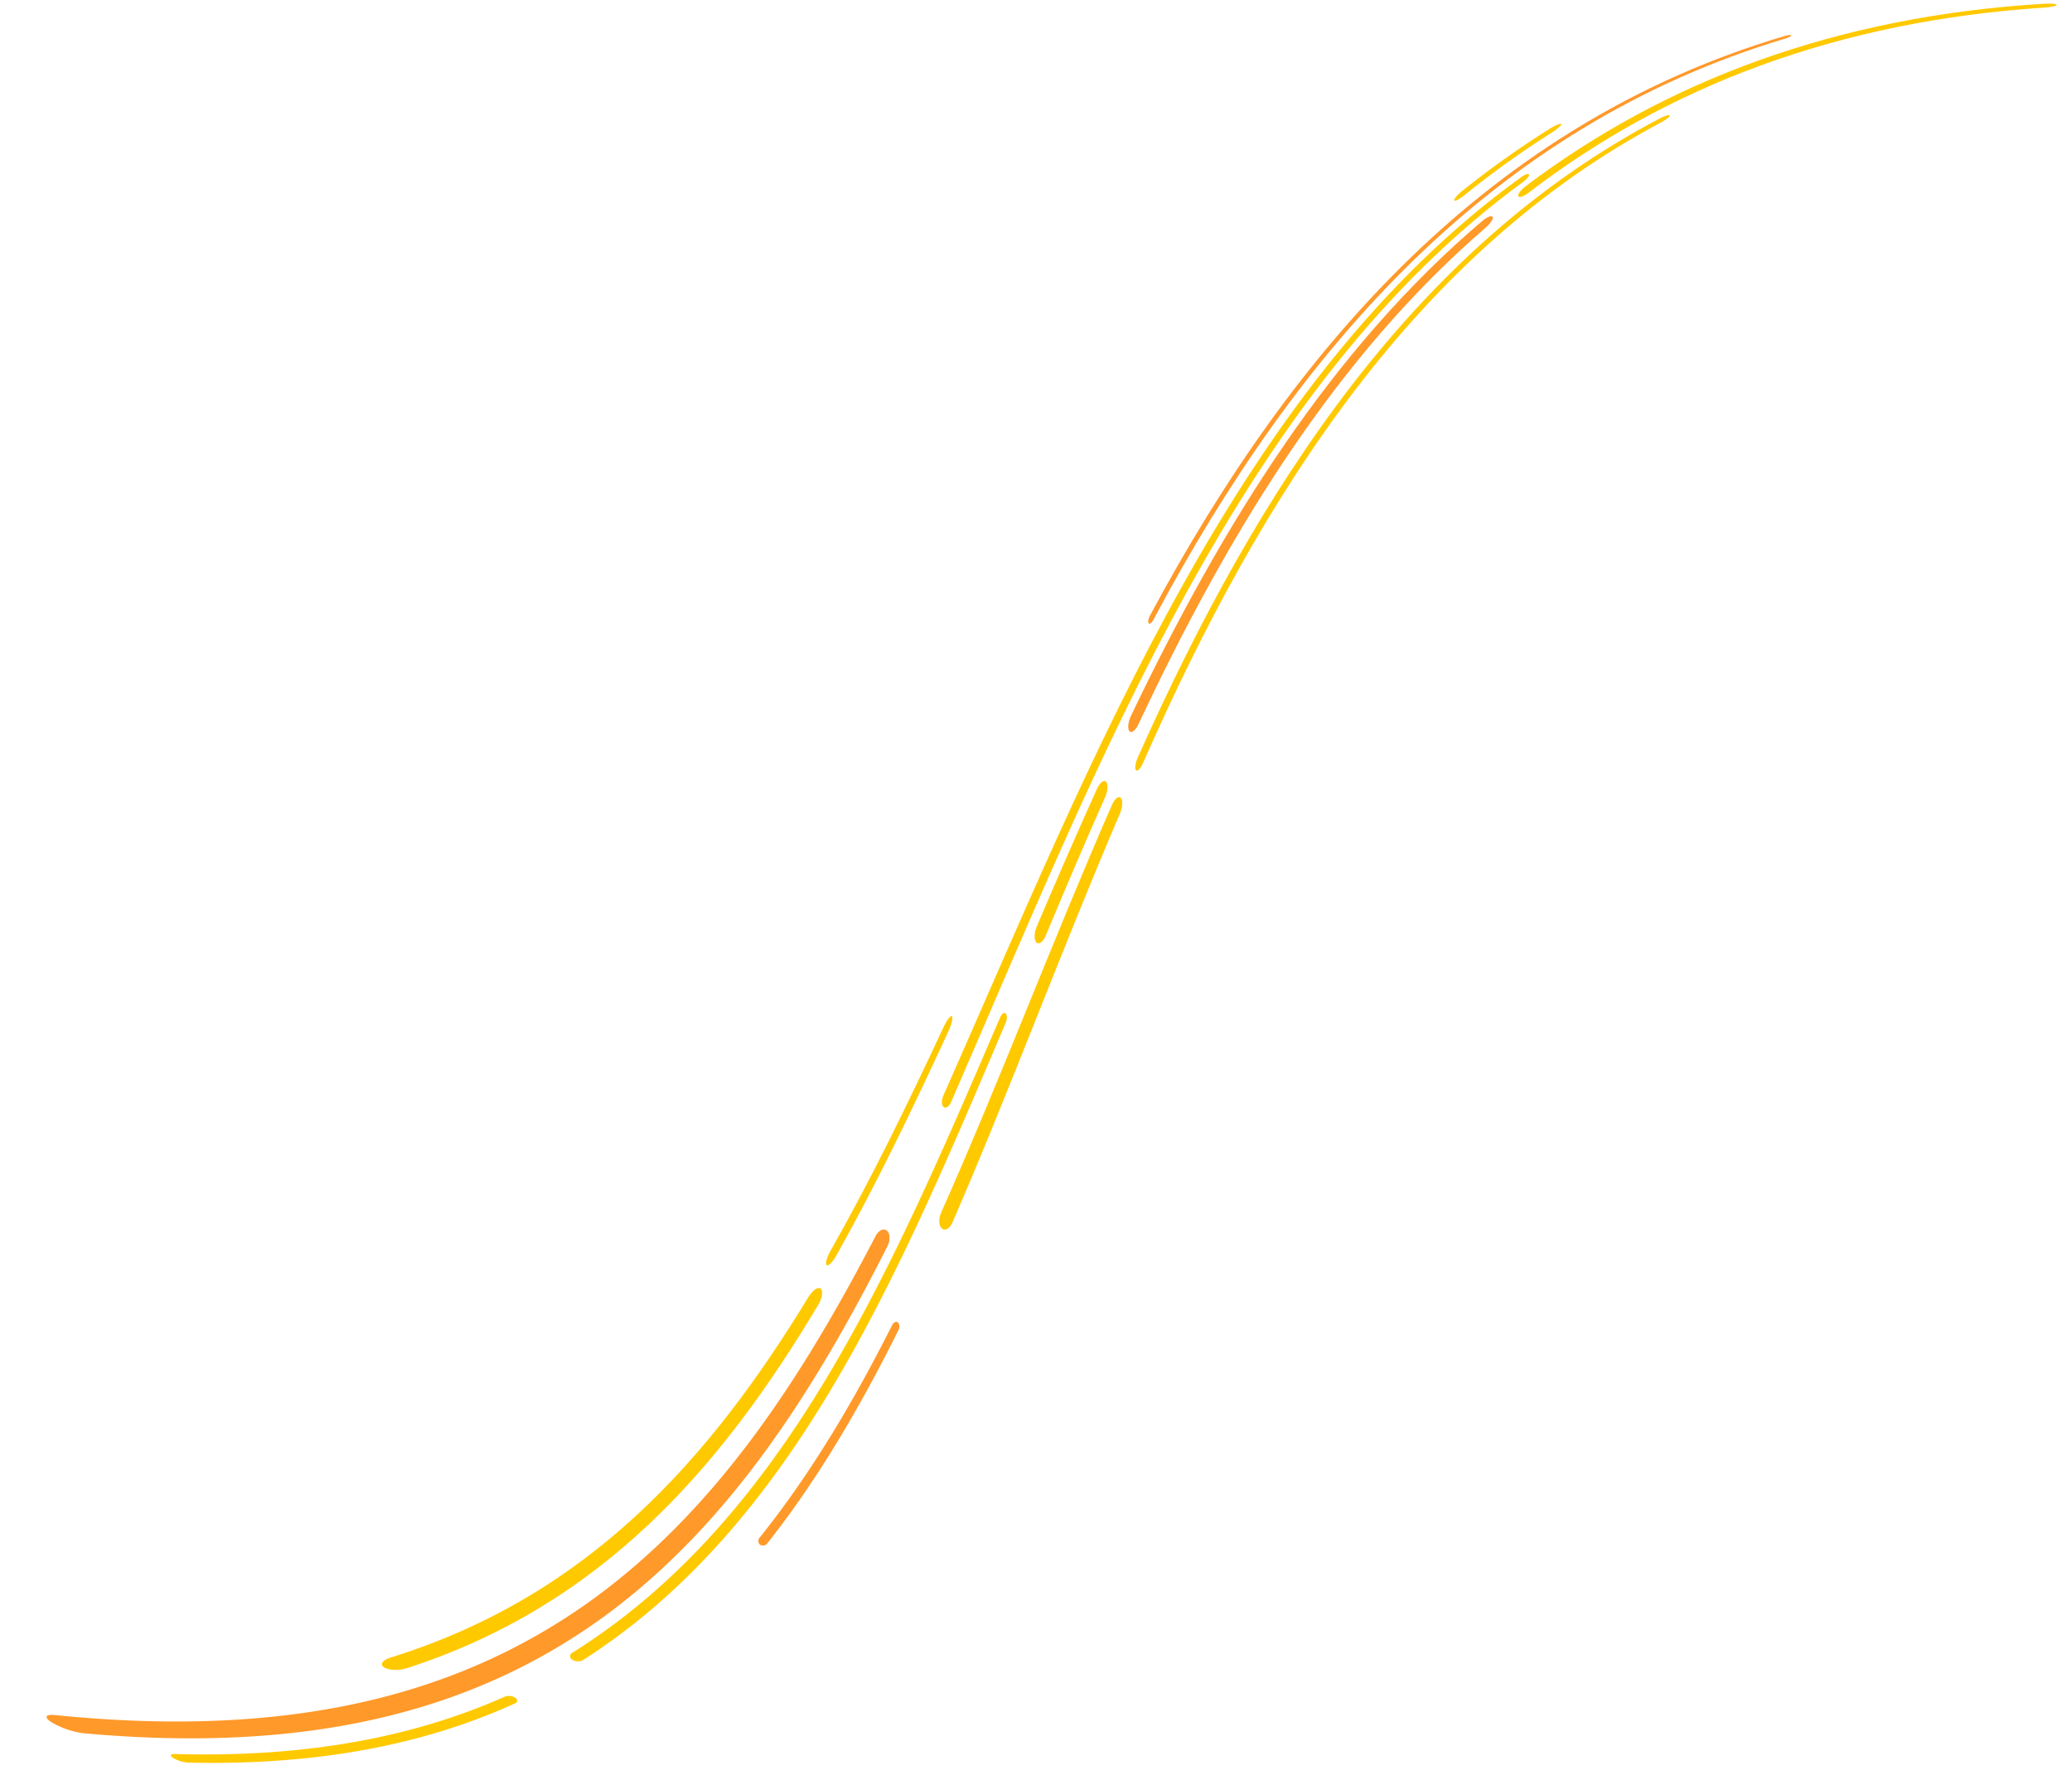 <svg xmlns="http://www.w3.org/2000/svg" width="731.753" height="626.836" viewBox="0 0 731.753 626.836">
  <g id="Groupe_256" data-name="Groupe 256" transform="translate(1549.157 1130.045) rotate(-7)">
    <g id="Groupe_242" data-name="Groupe 242" transform="translate(-1117.196 -1183.679)">
      <path id="Tracé_375" data-name="Tracé 375" d="M-1013.555-870.107c-.659-.748-.476-2.523.412-3.972,67.768-113.27,134.014-237.711,242.179-297.211,1.38-.776,2.629-1.015,2.781-.548s-.843,1.471-2.217,2.254c-107.636,59.941-173.348,184.6-240.376,298.2C-1011.65-869.93-1012.9-869.36-1013.555-870.107Z" transform="translate(1013.95 1172.076)" fill="#ffc900"/>
    </g>
    <g id="Groupe_243" data-name="Groupe 243" transform="translate(-1035.011 -1198.231)">
      <path id="Tracé_376" data-name="Tracé 376" d="M-906.679-984.308c-.433-.62.094-2.579,1.184-4.372,53.831-89.574,119.187-167.174,210.611-201.635,1.828-.7,3.393-.931,3.479-.539s-1.33,1.265-3.149,1.972c-91.052,34.809-156.011,112.658-209.392,202.439C-905.023-984.647-906.246-983.687-906.679-984.308Z" transform="translate(906.831 1191.043)" fill="#ffc900"/>
    </g>
    <g id="Groupe_244" data-name="Groupe 244" transform="translate(-1123.252 -982.799)">
      <path id="Tracé_377" data-name="Tracé 377" d="M-1021.2-766.61c-1-1.079-.826-3.566.38-5.565,26.243-43.633,50.806-90.651,77.469-135.662,1.223-2.065,2.754-2.978,3.415-2.051s.214,3.357-.989,5.428c-26.32,45.167-50.513,92.338-76.323,136.171C-1018.425-766.279-1020.2-765.532-1021.2-766.61Z" transform="translate(1021.845 910.249)" fill="#ffc900"/>
    </g>
    <g id="Groupe_245" data-name="Groupe 245" transform="translate(-1024.192 -1221.135)">
      <path id="Tracé_378" data-name="Tracé 378" d="M-892.626-1042.213c-.284-.444.04-1.584.73-2.552,62.5-88.707,140.634-158.175,247.69-176.007,1.167-.2,2.138-.154,2.162.1s-.9.616-2.063.82c-106.776,18.126-184.6,87.812-246.763,176.688C-891.556-1042.2-892.341-1041.77-892.626-1042.213Z" transform="translate(892.729 1220.897)" fill="#ff9929"/>
    </g>
    <g id="Groupe_246" data-name="Groupe 246" transform="translate(-1164.75 -913.245)">
      <path id="Tracé_379" data-name="Tracé 379" d="M-1075.786-737.642c-.517-.529.377-2.693,1.981-4.851,17.22-23.192,33.348-48.1,49.265-73.577,1.484-2.373,3.011-3.914,3.416-3.435s-.457,2.8-1.928,5.173c-15.809,25.521-31.818,50.487-48.909,73.742C-1073.551-738.424-1075.27-737.112-1075.786-737.642Z" transform="translate(1075.933 819.592)" fill="#ffc900"/>
    </g>
    <g id="Groupe_247" data-name="Groupe 247" transform="translate(-1035.726 -1170.435)">
      <path id="Tracé_380" data-name="Tracé 380" d="M-907.5-989.837c-.628-.914-.1-3.291,1.19-5.3,40.361-63.3,86.416-120.27,144.467-158.4,1.845-1.215,3.551-1.629,3.795-.949s-1.051,2.206-2.882,3.435c-57.634,38.458-103.254,95.676-143.135,159.207C-905.335-989.826-906.871-988.924-907.5-989.837Z" transform="translate(907.762 1154.814)" fill="#ff9929"/>
    </g>
    <g id="Groupe_248" data-name="Groupe 248" transform="translate(-1077.585 -989.089)">
      <path id="Tracé_381" data-name="Tracé 381" d="M-961.905-864.741c-.78-.982-.433-3.467.778-5.549,8.9-15.344,17.892-30.664,27.1-45.766,1.252-2.05,2.807-2.955,3.469-2.025s.192,3.345-1.042,5.4c-9.095,15.153-17.964,30.528-26.743,45.926C-959.531-864.66-961.124-863.762-961.905-864.741Z" transform="translate(962.322 918.447)" fill="#ffc900"/>
    </g>
    <g id="Groupe_249" data-name="Groupe 249" transform="translate(-1200.428 -808.416)">
      <path id="Tracé_382" data-name="Tracé 382" d="M-1121.96-610.681a1.711,1.711,0,0,1,.143-2.5c20.526-20.009,38.641-43.441,55.6-68.8.632-.944,1.584-1.26,2.128-.7a2.365,2.365,0,0,1-.147,2.734c-16.811,25.433-34.767,48.95-55.1,69.065A1.925,1.925,0,0,1-1121.96-610.681Z" transform="translate(1122.436 682.957)" fill="#ff9929"/>
    </g>
    <g id="Groupe_250" data-name="Groupe 250" transform="translate(-876.15 -1221.922)">
      <path id="Tracé_383" data-name="Tracé 383" d="M-699.746-1176.265c-.229-.666,1.128-2.123,3.043-3.225,53.352-30.9,116.352-46.163,189.305-41.653,2.612.158,4.688.613,4.619.981s-2.243.523-4.84.38c-72.646-4.132-135.3,11.487-188.289,42.684C-697.809-1175.984-699.518-1175.6-699.746-1176.265Z" transform="translate(699.771 1221.922)" fill="#ffc900"/>
    </g>
    <g id="Groupe_251" data-name="Groupe 251" transform="translate(-898.77 -1199.834)">
      <path id="Tracé_384" data-name="Tracé 384" d="M-729.241-1170.854c-.166-.447,1.317-1.837,3.329-3.074a328.86,328.86,0,0,1,33.334-18c2.153-1,4.008-1.465,4.125-1.06s-1.541,1.531-3.682,2.543a328.33,328.33,0,0,0-33.192,18.116C-727.329-1171.08-729.074-1170.408-729.241-1170.854Z" transform="translate(729.254 1193.133)" fill="#ffc900"/>
    </g>
    <g id="Groupe_252" data-name="Groupe 252" transform="translate(-1457.488 -841.339)">
      <path id="Tracé_385" data-name="Tracé 385" d="M-1455.95-588.911c-2.566-2.124-1.837-3.163,1.573-2.376,84.524,19.2,144.47,9.16,192.288-16.828,47.684-26.108,83.238-68.159,115.865-115.737,1.305-1.914,3.193-2.586,4.227-1.492s.838,3.556-.441,5.481c-32.093,47.833-67.029,90.208-113.874,116.851-46.977,26.527-105.864,37.322-188.9,19.313A30.058,30.058,0,0,1-1455.95-588.911Z" transform="translate(1457.488 725.869)" fill="#ff9929"/>
    </g>
    <g id="Groupe_253" data-name="Groupe 253" transform="translate(-1337.681 -823.617)">
      <path id="Tracé_386" data-name="Tracé 386" d="M-1300.721-588.5c-1.464-1.245-.2-2.623,2.77-3.151,71.783-12.99,120.138-55.473,161.965-108.413,1.722-2.186,3.788-3.278,4.637-2.417s.172,3.366-1.523,5.563c-41.309,53.205-89.02,96.046-159.86,109.707C-1295.657-586.646-1299.255-587.255-1300.721-588.5Z" transform="translate(1301.332 702.771)" fill="#ffc900"/>
    </g>
    <g id="Groupe_254" data-name="Groupe 254" transform="translate(-1271.354 -912.038)">
      <path id="Tracé_387" data-name="Tracé 387" d="M-1214.243-609.881a1.363,1.363,0,0,1,.321-2.458c80.6-37.753,128.024-119.955,177.292-204.331.686-1.185,1.628-1.684,2.1-1.109s.31,2-.369,3.193c-48.849,84.565-95.786,166.97-175.561,205.268A3.793,3.793,0,0,1-1214.243-609.881Z" transform="translate(1214.881 818.019)" fill="#ffc900"/>
    </g>
    <g id="Groupe_255" data-name="Groupe 255" transform="translate(-1415.543 -693.979)">
      <path id="Tracé_388" data-name="Tracé 388" d="M-1402.071-526.414c-1.21-1-.914-1.607.642-1.369,46.879,7.117,85.267,4.121,118.149-5.892a4.247,4.247,0,0,1,3.6.789c.9.772.759,1.68-.319,2.02-32.588,10.217-70.628,13.464-117.088,6.68A11.888,11.888,0,0,1-1402.071-526.414Z" transform="translate(1402.817 533.8)" fill="#ffc900"/>
    </g>
  </g>
</svg>
